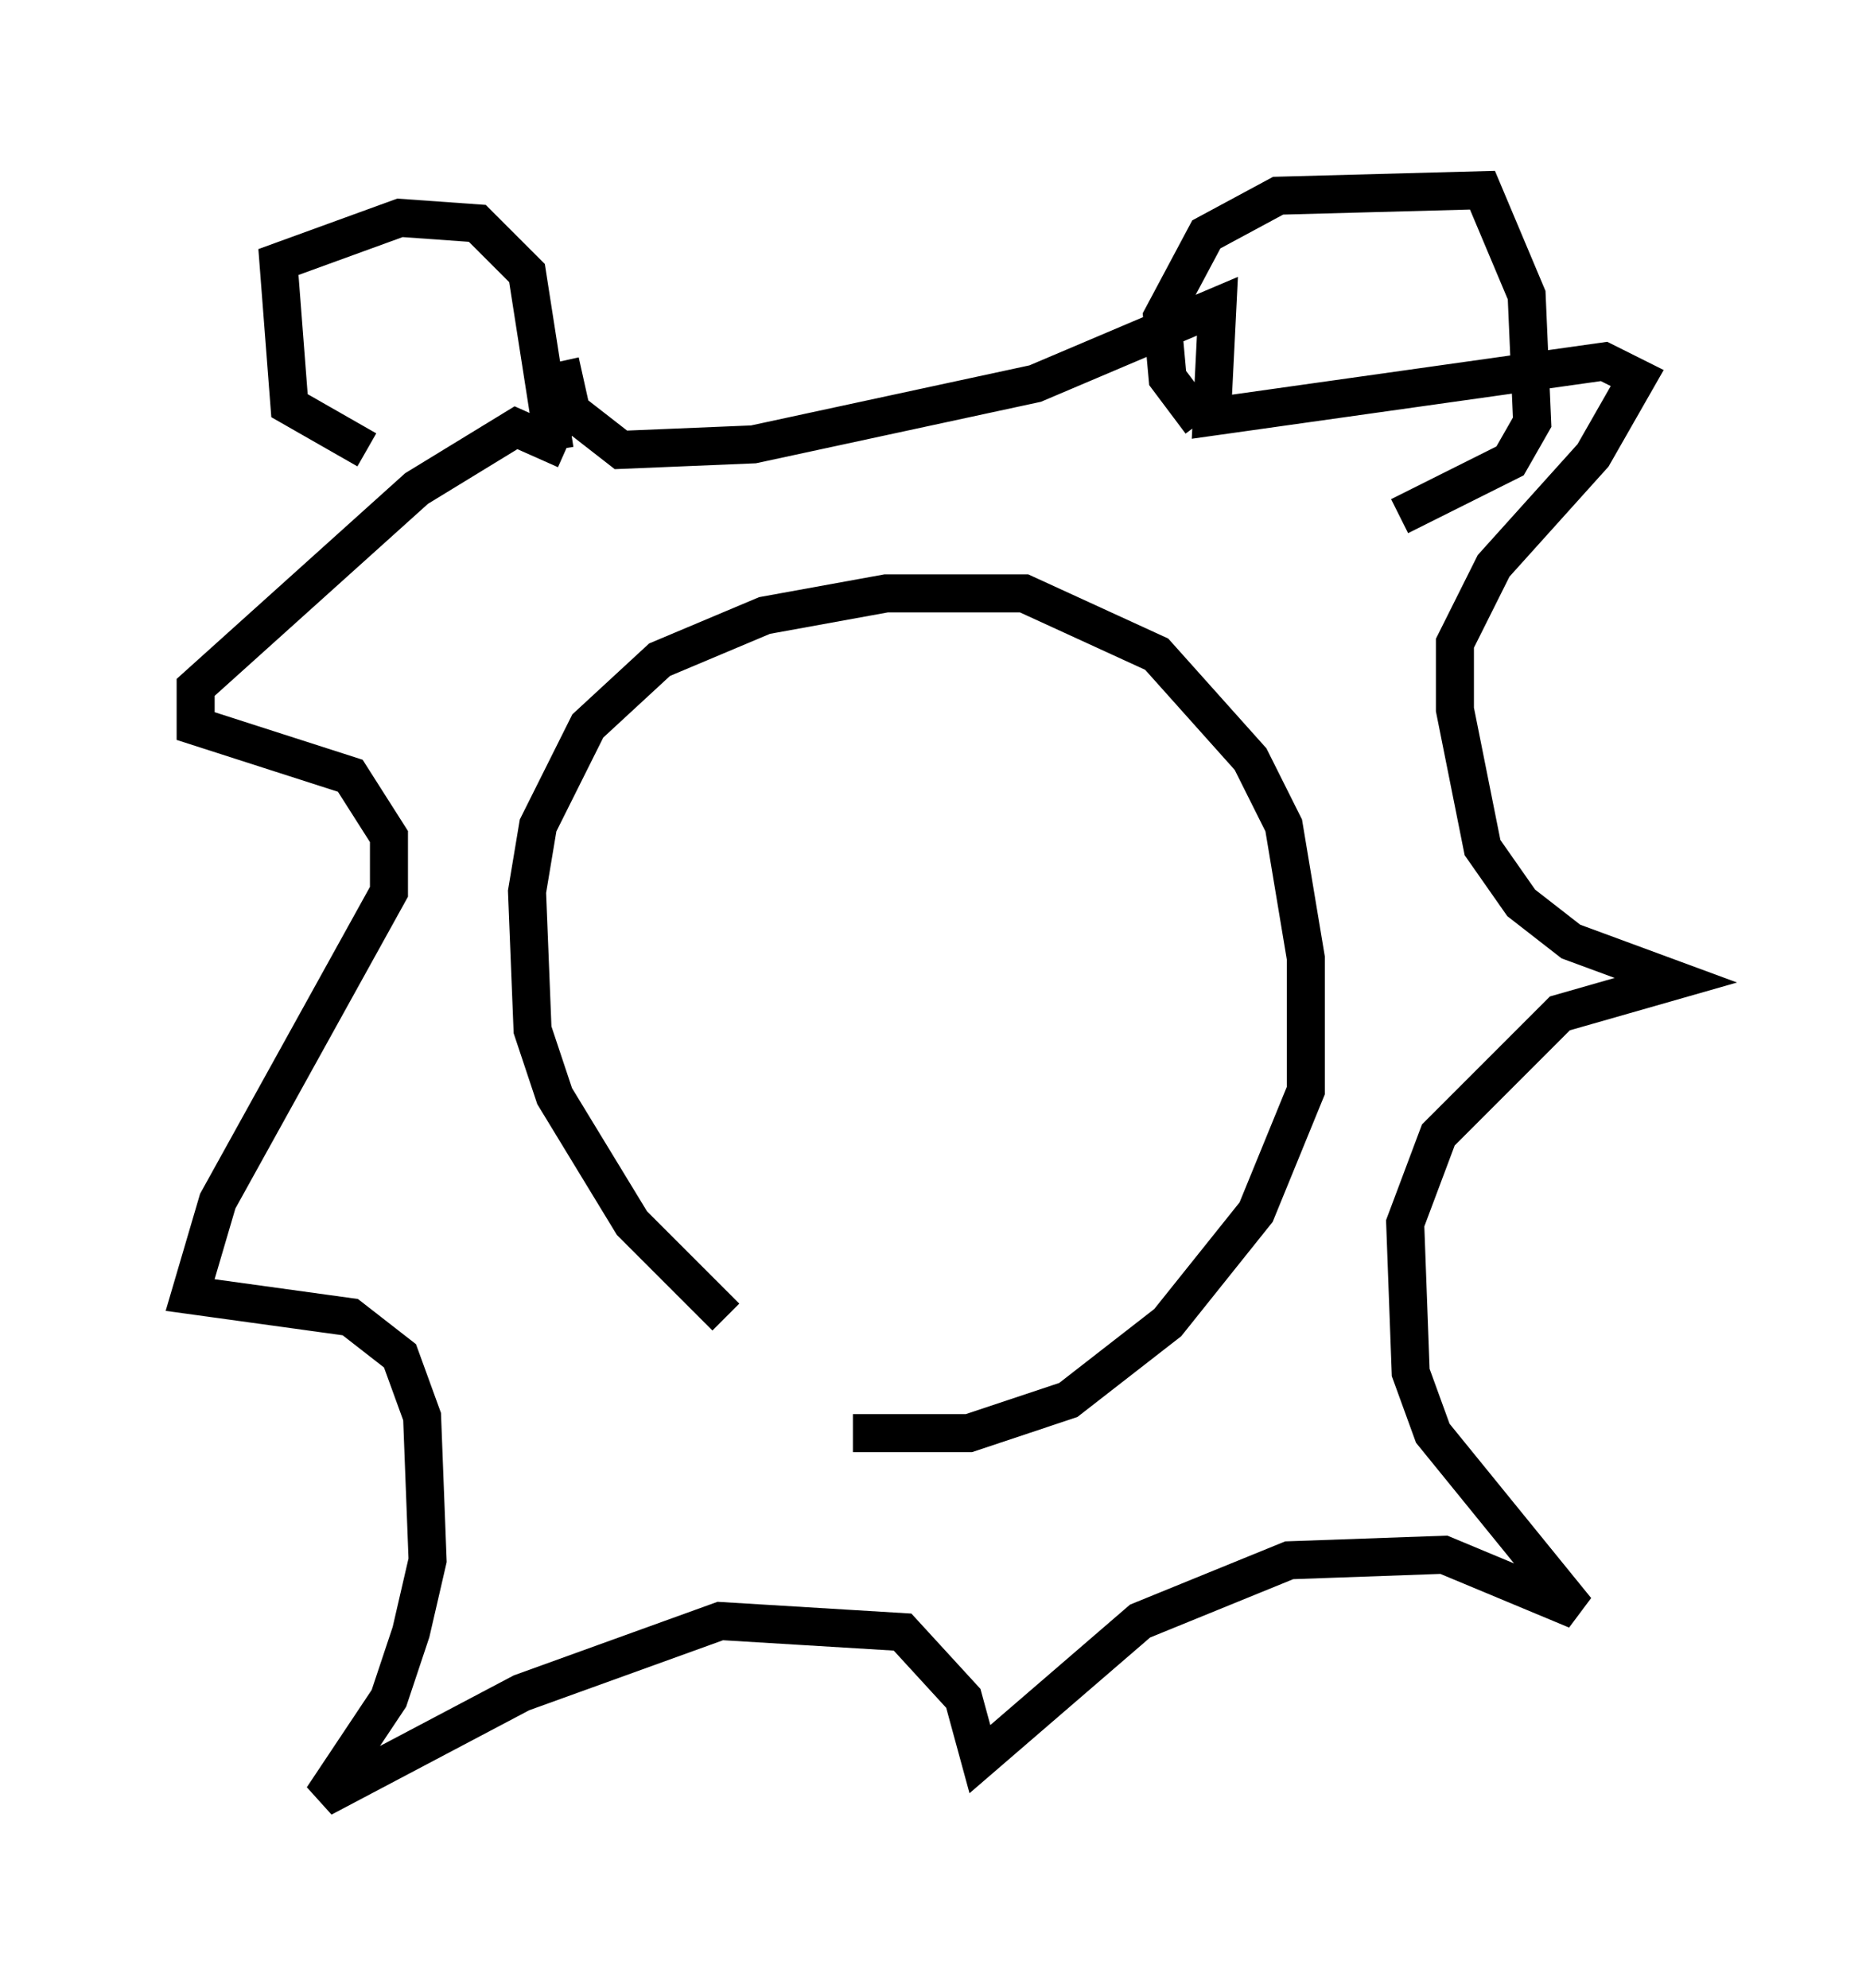<?xml version="1.0" encoding="utf-8" ?>
<svg baseProfile="full" height="52.268" version="1.1" width="49.073" xmlns="http://www.w3.org/2000/svg" xmlns:ev="http://www.w3.org/2001/xml-events" xmlns:xlink="http://www.w3.org/1999/xlink"><defs /><rect fill="white" height="52.268" width="49.073" x="0" y="0" /><path d="M21.849, 36.519 m-2.76, -1.888 l-2.469, -2.469 -2.034, -3.341 l-0.581, -1.743 -0.145, -3.631 l0.291, -1.743 1.307, -2.615 l1.888, -1.743 2.76, -1.162 l3.196, -0.581 3.631, 0.0 l3.486, 1.598 2.469, 2.76 l0.872, 1.743 0.581, 3.486 l0.0, 3.486 -1.307, 3.196 l-2.324, 2.905 -2.615, 2.034 l-2.615, 0.872 -3.05, 0.0 m-7.553, -25.855 l-1.307, -0.581 -2.615, 1.598 l-5.81, 5.229 0.0, 1.017 l4.067, 1.307 1.017, 1.598 l0.0, 1.453 -4.503, 8.134 l-0.726, 2.469 4.212, 0.581 l1.307, 1.017 0.581, 1.598 l0.145, 3.777 -0.436, 1.888 l-0.581, 1.743 -1.743, 2.615 l5.229, -2.76 5.229, -1.888 l4.793, 0.291 1.598, 1.743 l0.436, 1.598 4.212, -3.631 l3.922, -1.598 4.067, -0.145 l3.486, 1.453 -3.777, -4.648 l-0.581, -1.598 -0.145, -3.922 l0.872, -2.324 3.196, -3.196 l3.05, -0.872 -2.76, -1.017 l-1.307, -1.017 -1.017, -1.453 l-0.726, -3.631 0.0, -1.743 l1.017, -2.034 2.615, -2.905 l1.162, -2.034 -0.872, -0.436 l-10.313, 1.453 0.145, -2.905 l-4.793, 2.034 -7.408, 1.598 l-3.486, 0.145 -1.307, -1.017 l-0.291, -1.307 m-5.084, 2.324 l-2.034, -1.162 -0.291, -3.777 l3.196, -1.162 2.034, 0.145 l1.307, 1.307 0.726, 4.648 m16.994, -0.726 l-0.872, -1.162 -0.145, -1.598 l1.162, -2.179 1.888, -1.017 l5.374, -0.145 1.162, 2.76 l0.145, 3.341 -0.581, 1.017 l-2.905, 1.453 " fill="none" stroke="black" stroke-width="1" /></svg>